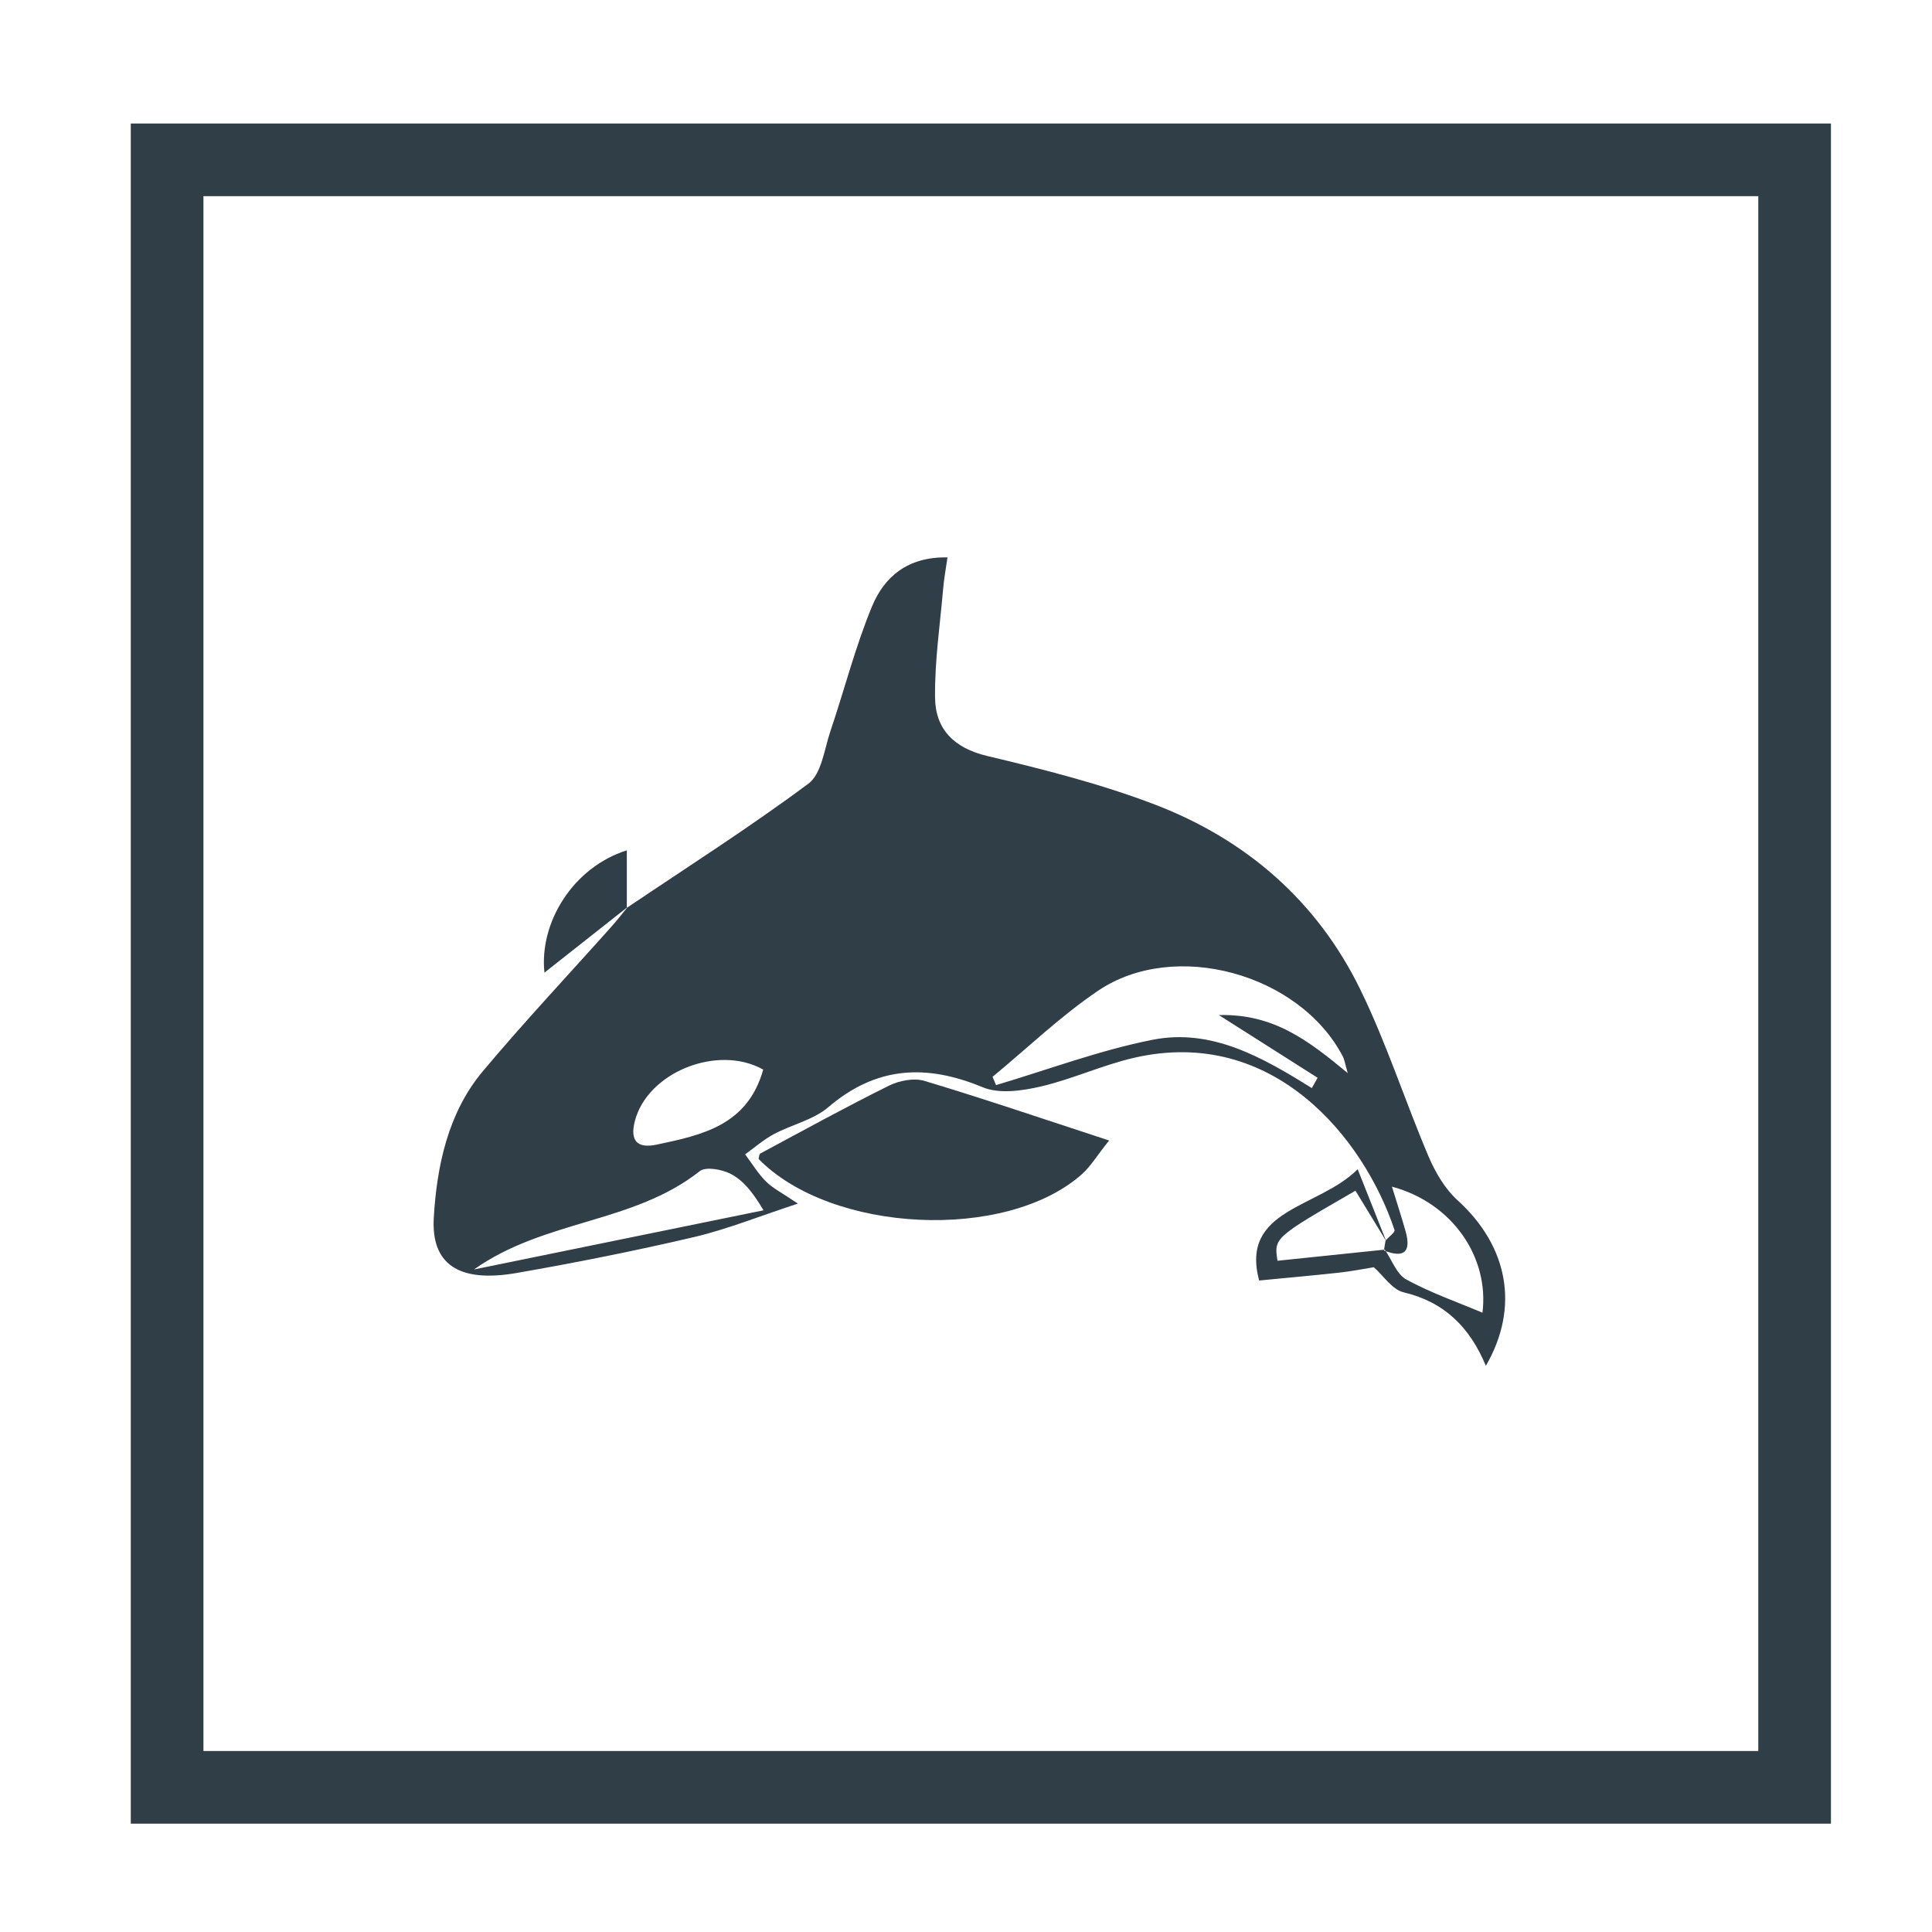 <?xml version="1.0" encoding="utf-8"?>
<!-- Generator: Adobe Illustrator 16.0.0, SVG Export Plug-In . SVG Version: 6.00 Build 0)  -->
<!DOCTYPE svg PUBLIC "-//W3C//DTD SVG 1.1//EN" "http://www.w3.org/Graphics/SVG/1.1/DTD/svg11.dtd">
<svg version="1.1" xmlns="http://www.w3.org/2000/svg" xmlns:xlink="http://www.w3.org/1999/xlink" x="0px" y="0px"
	 width="265.91px" height="265.91px" viewBox="0 0 265.91 265.91" enable-background="new 0 0 265.91 265.91" xml:space="preserve">
<g id="Layer_2">
	
		<rect x="23" y="22" fill-rule="evenodd" clip-rule="evenodd" fill="none" stroke="#303E48" stroke-width="10" stroke-miterlimit="10" width="224" height="224"/>
</g>
<g id="Layer_1">
	<g>
		<path fill-rule="evenodd" clip-rule="evenodd" fill="#303E48" d="M190.702,170.732c0.435-0.488,1.337-1.135,1.232-1.446
			c-4.239-12.69-16.728-28.079-35.812-23.706c-4.371,1.001-8.523,2.949-12.892,3.963c-2.562,0.594-5.702,1.045-7.976,0.1
			c-7.779-3.23-14.65-2.896-21.256,2.748c-2.05,1.751-5.023,2.389-7.485,3.704c-1.411,0.754-2.645,1.843-3.959,2.781
			c0.946,1.26,1.771,2.641,2.877,3.741c0.947,0.943,2.216,1.565,4.389,3.04c-5.371,1.758-9.771,3.546-14.338,4.616
			c-8.064,1.89-16.204,3.508-24.364,4.932c-8.092,1.41-11.788-1.285-11.413-7.62c0.417-7.059,1.933-14.398,6.743-20.138
			c5.682-6.779,11.753-13.233,17.644-19.838c0.806-0.901,1.545-1.86,2.315-2.793l-0.138,0.137
			c8.376-5.645,16.908-11.076,25.003-17.1c1.807-1.345,2.179-4.727,3.026-7.232c1.934-5.719,3.423-11.612,5.727-17.17
			c1.665-4.014,4.852-6.841,10.383-6.736c-0.228,1.599-0.473,2.893-0.586,4.199c-0.435,5.025-1.184,10.061-1.127,15.084
			c0.05,4.375,2.585,6.955,7.181,8.051c7.784,1.854,15.614,3.83,23.069,6.684c12.542,4.801,22.318,13.264,28.258,25.412
			c3.633,7.428,6.169,15.385,9.412,23.014c0.937,2.203,2.267,4.474,4.011,6.057c6.902,6.266,8.579,14.66,3.879,22.766
			c-2.207-5.311-5.714-8.787-11.315-10.115c-1.587-0.377-2.806-2.313-4.102-3.453c-1.361,0.217-3.044,0.555-4.744,0.742
			c-3.504,0.387-7.017,0.695-11.043,1.086c-2.646-9.916,8.171-9.902,13.564-15.317c1.424,3.585,2.68,6.745,3.924,9.896
			c-1.418-2.32-2.823-4.632-4.229-6.94c-11.216,6.475-11.216,6.475-10.733,9.644c4.924-0.512,9.846-1.023,14.769-1.535
			c0.971,1.41,1.631,3.389,2.973,4.12c3.37,1.839,7.05,3.116,10.469,4.561c0.948-7.536-4.046-15.092-12.46-17.349
			c0.692,2.254,1.334,4.193,1.883,6.157c0.806,2.878-0.26,3.714-2.985,2.626C190.549,171.646,190.626,171.189,190.702,170.732z
			 M185.495,147.693c-0.376-1.297-0.441-1.833-0.674-2.281c-5.92-11.375-23.126-16.191-33.683-9.055
			c-5.158,3.486-9.706,7.874-14.529,11.853c0.16,0.379,0.319,0.757,0.479,1.137c7.177-2.128,14.245-4.796,21.558-6.239
			c8.127-1.605,15.159,2.441,21.905,6.652c0.266-0.474,0.531-0.947,0.797-1.422c-4.252-2.7-8.505-5.399-13.592-8.629
			C175.396,139.506,180.181,143.319,185.495,147.693z M65.233,174.723c13.283-2.714,26.567-5.429,39.852-8.143
			c-1.538-2.609-2.85-4.15-4.514-5.012c-1.209-0.624-3.424-1.035-4.267-0.371C87.143,168.427,74.999,167.822,65.233,174.723z
			 M105.044,147.213c-6.26-3.524-15.954,0.364-17.675,7.117c-0.679,2.666,0.324,3.781,3.02,3.209
			C96.625,156.217,102.89,154.904,105.044,147.213z"/>
		<path fill-rule="evenodd" clip-rule="evenodd" fill="#303E48" d="M152.651,156.971c-1.72,2.156-2.57,3.601-3.764,4.657
			c-10.478,9.274-34.491,8.1-44.486-2.124c0.079-0.25,0.08-0.654,0.25-0.744c5.877-3.153,11.722-6.373,17.694-9.333
			c1.419-0.703,3.443-1.095,4.898-0.657C135.41,151.223,143.487,153.975,152.651,156.971z"/>
		<path fill-rule="evenodd" clip-rule="evenodd" fill="#303E48" d="M86.408,124.816c-3.843,3.031-7.687,6.064-11.473,9.051
			c-0.739-6.896,3.941-14.495,11.338-16.835c0,2.847,0,5.381-0.001,7.919C86.271,124.953,86.408,124.816,86.408,124.816z"/>
	</g>
</g>
</svg>
